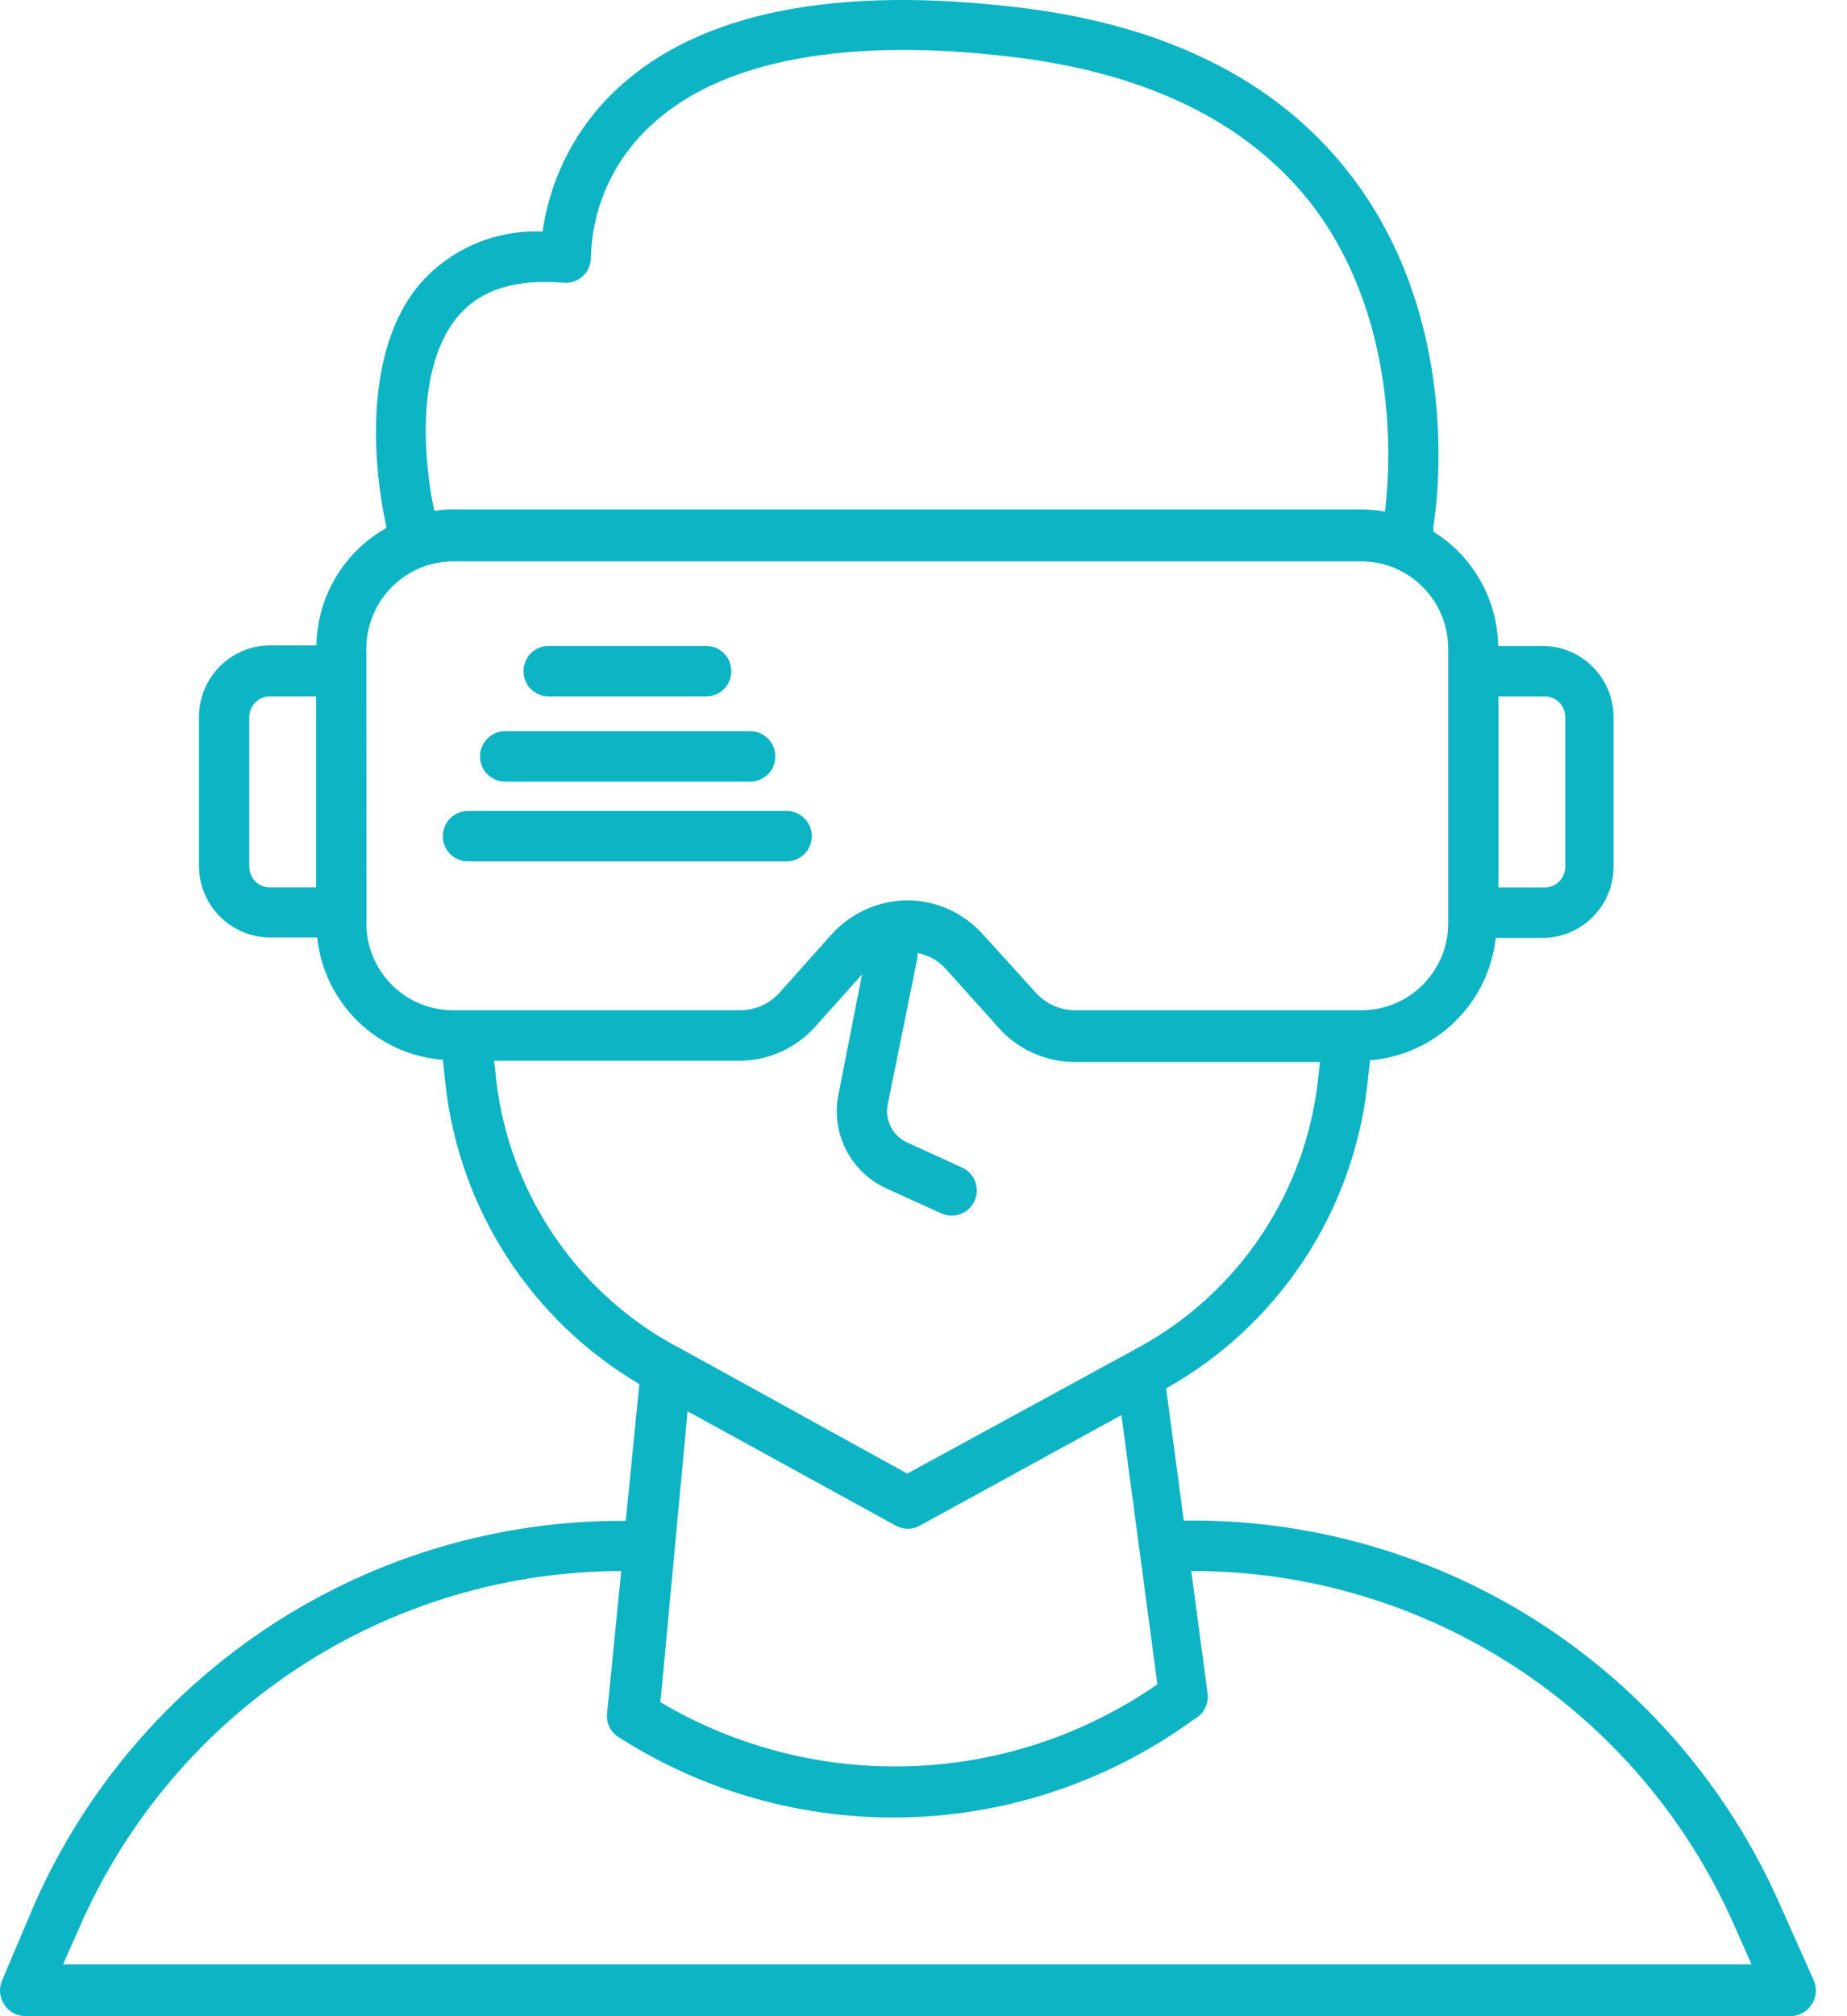 <svg xmlns="http://www.w3.org/2000/svg" width="55" height="60" viewBox="0 0 55 60" fill="none"><path d="M52.966 56.597C51.459 53.218 49.011 50.352 45.918 48.338C42.822 46.325 39.216 45.252 35.528 45.249H35.25L34.725 41.315H34.727C38.051 39.453 40.279 36.099 40.714 32.303L40.796 31.552C42.752 31.397 44.324 29.867 44.54 27.91H45.94H45.938C47.102 27.907 48.045 26.961 48.048 25.793V21.34C48.045 20.172 47.102 19.226 45.938 19.223H44.613C44.587 17.832 43.861 16.55 42.682 15.821V15.655C42.727 15.421 43.656 9.865 40.361 5.396C38.244 2.529 34.929 0.795 30.461 0.237C24.924 -0.447 20.866 0.35 18.404 2.617V2.62C17.183 3.738 16.389 5.25 16.158 6.892C14.772 6.827 13.433 7.396 12.512 8.438C10.478 10.826 11.376 15.12 11.502 15.655V15.714C10.239 16.424 9.445 17.753 9.422 19.206H8.036C6.874 19.212 5.931 20.158 5.925 21.324V25.779C5.931 26.945 6.874 27.891 8.036 27.897H9.445C9.652 29.857 11.227 31.389 13.186 31.538L13.268 32.29C13.688 36.001 15.827 39.296 19.038 41.189L18.634 45.258H18.491H18.494C14.806 45.261 11.196 46.334 8.103 48.347C5.007 50.361 2.56 53.227 1.052 56.604L0.073 58.91C-0.042 59.152 -0.02 59.44 0.132 59.662C0.269 59.87 0.502 59.997 0.755 60H53.319C53.569 59.997 53.802 59.87 53.94 59.662C54.091 59.44 54.117 59.152 53.999 58.91L52.966 56.597ZM20.475 41.999L26.658 45.392C26.891 45.528 27.174 45.528 27.407 45.392L33.394 42.112L34.464 50.123C32.305 51.621 29.765 52.466 27.143 52.559C24.522 52.655 21.925 51.993 19.666 50.655L20.475 41.999ZM46.611 21.341V25.793C46.611 26.134 46.336 26.41 45.999 26.41H44.621V20.724H45.999C46.162 20.724 46.316 20.789 46.432 20.904C46.547 21.02 46.611 21.177 46.611 21.341ZM13.643 9.406C14.317 8.617 15.35 8.294 16.787 8.415C16.994 8.432 17.199 8.361 17.354 8.218C17.508 8.077 17.595 7.874 17.595 7.666C17.631 6.148 18.294 4.712 19.419 3.701C21.508 1.772 25.266 1.087 30.278 1.71C34.312 2.214 37.306 3.737 39.162 6.215C41.797 9.789 41.354 14.311 41.241 15.227H41.244C41.014 15.182 40.778 15.159 40.542 15.159H13.491C13.306 15.159 13.121 15.173 12.938 15.204C12.795 14.641 12.153 11.163 13.643 9.406ZM7.423 25.792V21.34C7.423 20.999 7.698 20.723 8.035 20.723H9.413V26.409H8.035C7.872 26.409 7.718 26.344 7.603 26.229C7.488 26.113 7.423 25.956 7.423 25.792ZM10.912 27.482L10.909 19.296C10.915 17.868 12.069 16.711 13.492 16.705H40.543C41.966 16.711 43.119 17.868 43.125 19.296V27.482C43.119 28.91 41.966 30.064 40.543 30.064H32.01C31.572 30.061 31.154 29.878 30.857 29.555L29.262 27.797C28.687 27.161 27.873 26.795 27.017 26.792C26.161 26.8 25.35 27.164 24.771 27.797L23.2 29.555C22.902 29.878 22.484 30.061 22.046 30.064H13.491C12.068 30.064 10.915 28.91 10.909 27.482H10.912ZM14.774 32.114L14.715 31.565H22.027L22.024 31.568C22.88 31.562 23.697 31.196 24.27 30.56L25.67 28.997L24.966 32.579V32.582C24.741 33.717 25.319 34.863 26.366 35.353L28.019 36.105V36.102C28.118 36.153 28.224 36.178 28.334 36.178C28.687 36.181 28.993 35.933 29.069 35.59C29.145 35.243 28.971 34.891 28.648 34.745L27 33.993H27.003C26.579 33.796 26.344 33.334 26.433 32.875L27.323 28.482V28.361C27.652 28.422 27.949 28.591 28.171 28.842L29.751 30.599H29.748C30.324 31.236 31.138 31.599 31.994 31.605H39.305L39.246 32.154C38.867 35.499 36.892 38.453 33.947 40.075L27.017 43.852L20.206 40.098L20.071 40.03C17.129 38.411 15.156 35.46 14.772 32.114L14.774 32.114ZM1.877 58.459L2.43 57.211C3.82 54.102 6.076 51.458 8.928 49.602C11.777 47.746 15.103 46.758 18.499 46.752L18.081 50.951V50.948C18.036 51.246 18.17 51.542 18.426 51.7C20.988 53.336 23.98 54.167 27.017 54.082C30.054 53.998 32.998 53.004 35.468 51.227L35.648 51.106C35.887 50.937 36.007 50.644 35.954 50.357L35.474 46.752H35.527C38.926 46.752 42.255 47.743 45.107 49.599C47.959 51.455 50.215 54.099 51.604 57.211L52.157 58.459L1.877 58.459ZM15.588 19.971C15.588 19.557 15.922 19.222 16.338 19.222H21.03C21.443 19.222 21.777 19.557 21.777 19.971C21.777 20.388 21.443 20.723 21.03 20.723H16.338C15.922 20.723 15.588 20.388 15.588 19.971ZM14.294 22.511C14.294 22.095 14.628 21.759 15.041 21.759H22.338C22.754 21.759 23.088 22.095 23.088 22.511C23.088 22.925 22.754 23.261 22.338 23.261H15.041C14.628 23.261 14.294 22.925 14.294 22.511ZM13.935 25.634C13.52 25.634 13.186 25.299 13.186 24.883C13.186 24.468 13.52 24.133 13.935 24.133H23.425C23.837 24.133 24.174 24.468 24.174 24.883C24.174 25.299 23.837 25.634 23.425 25.634H13.935Z" fill="#0CB4C4"></path></svg>